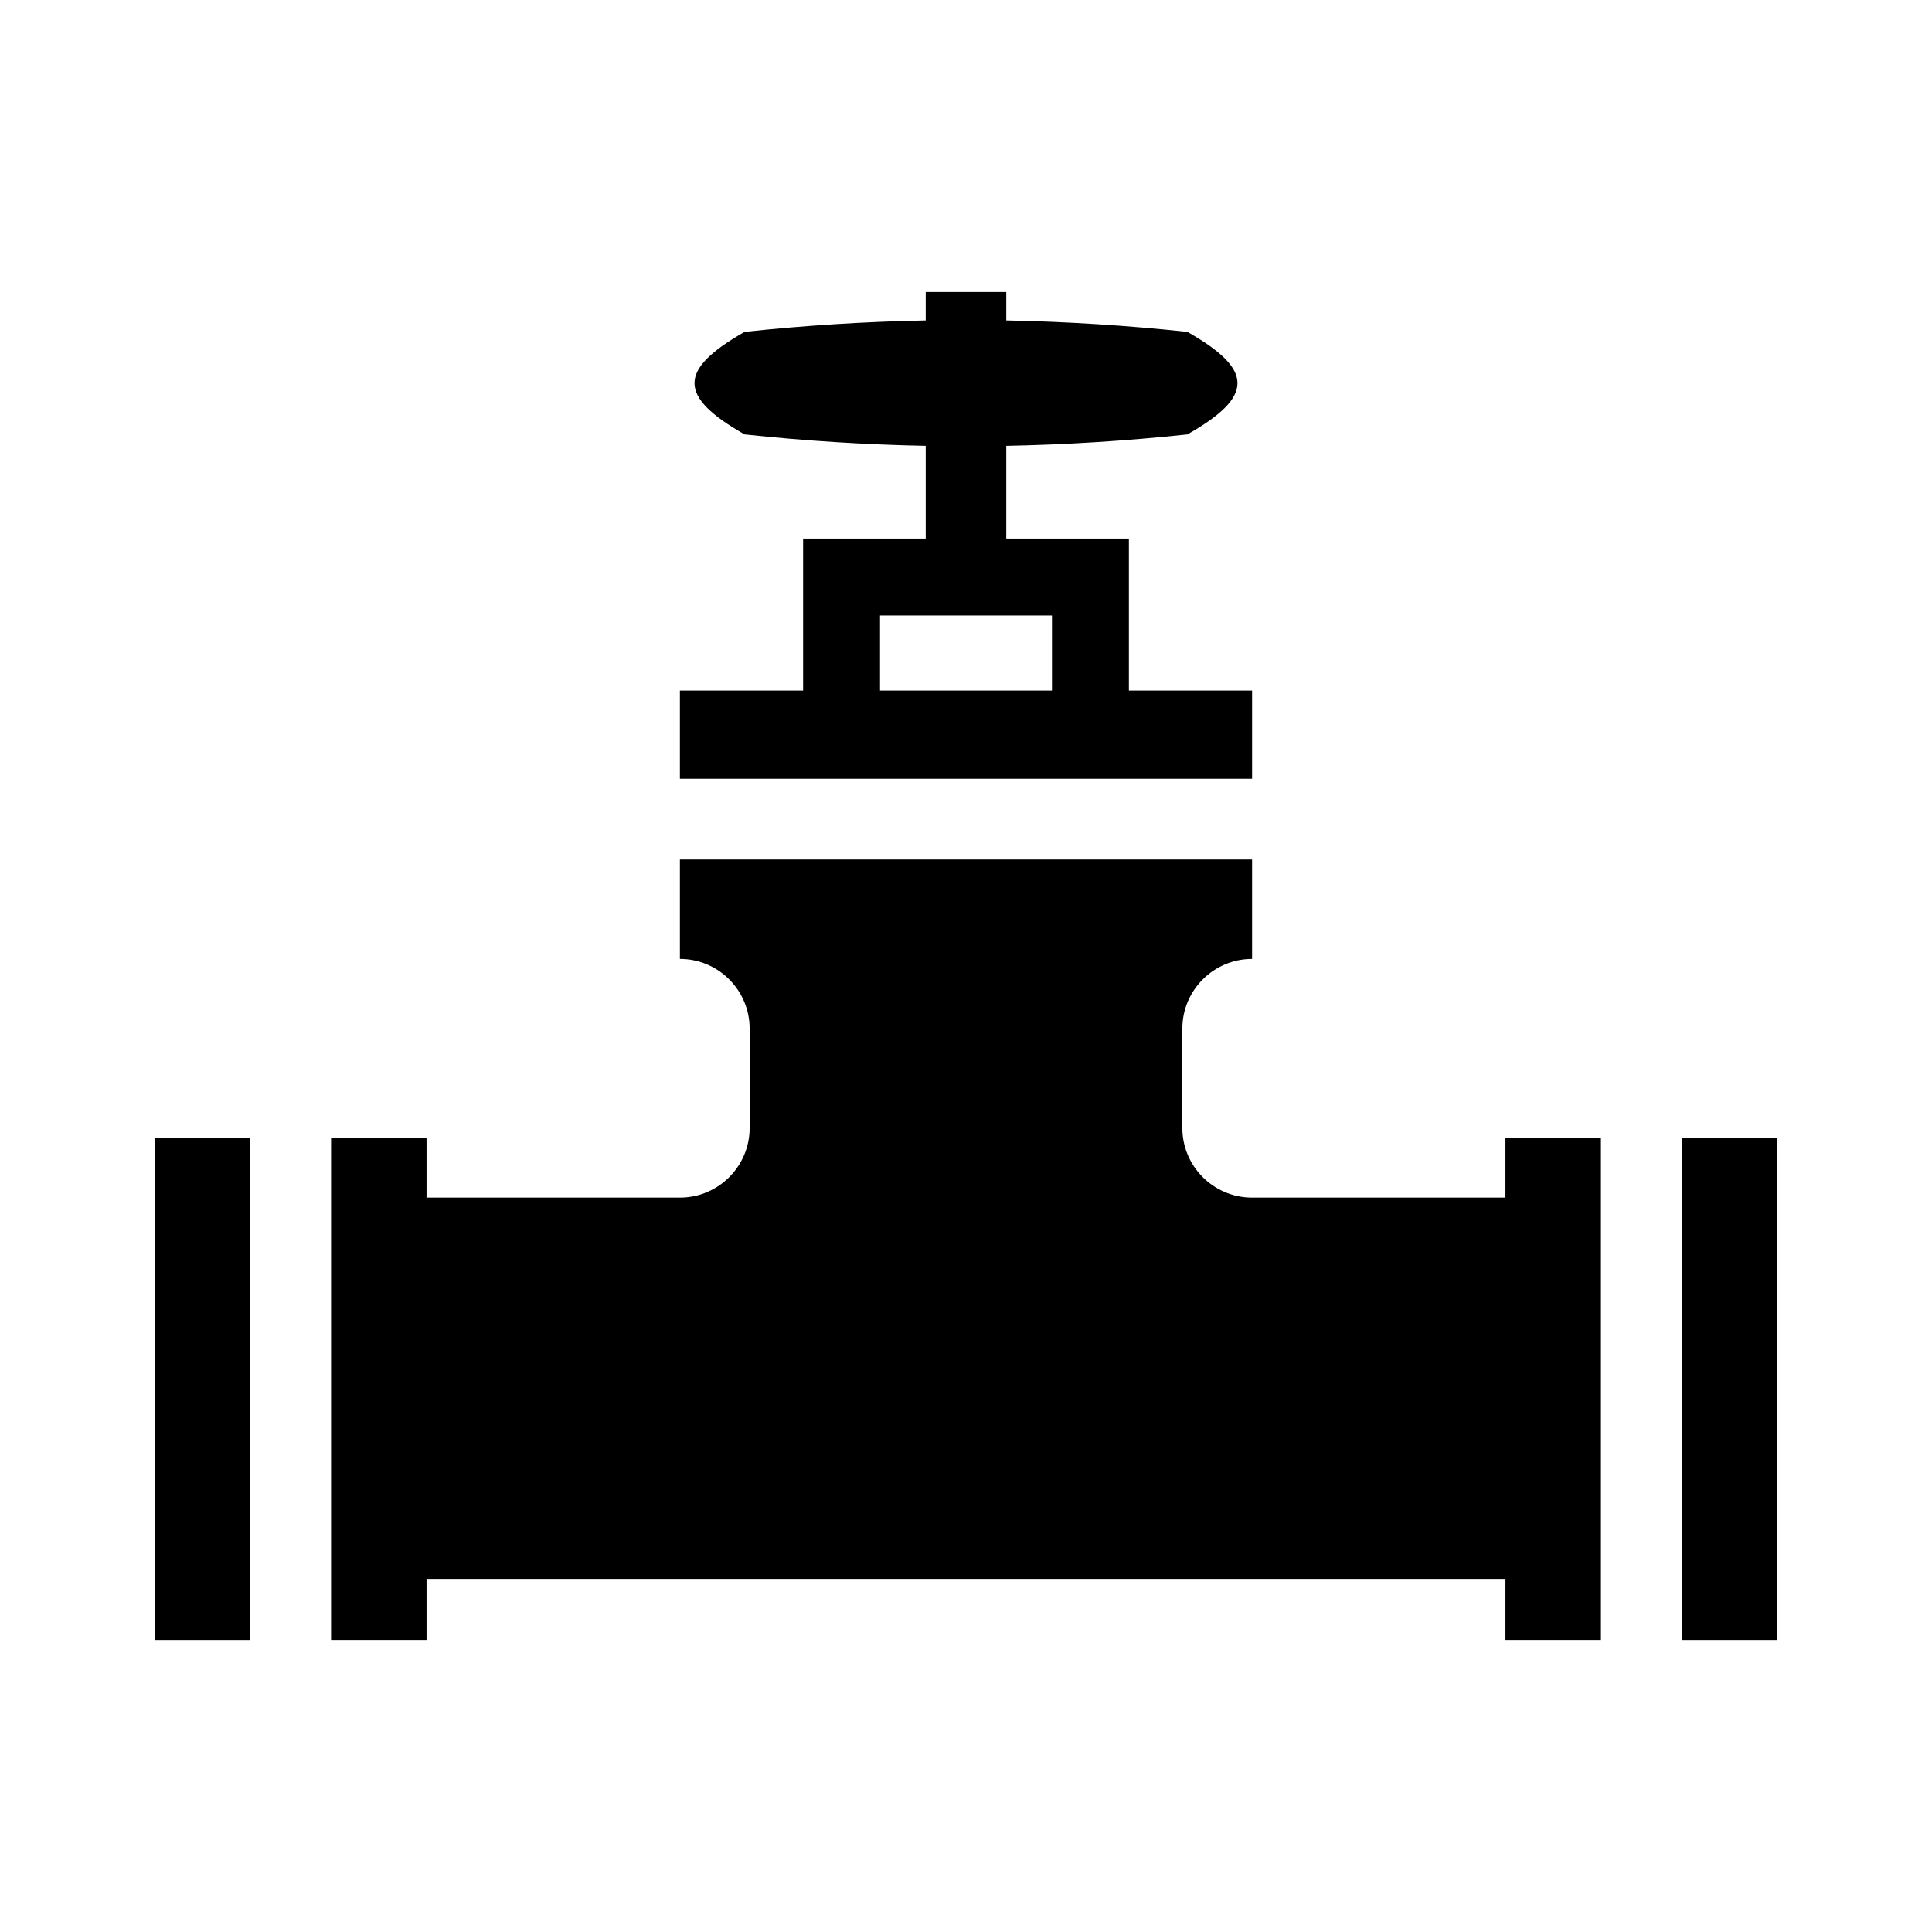 <?xml version="1.0" encoding="utf-8"?>
<!-- Generator: Adobe Illustrator 16.0.0, SVG Export Plug-In . SVG Version: 6.00 Build 0)  -->
<!DOCTYPE svg PUBLIC "-//W3C//DTD SVG 1.1//EN" "http://www.w3.org/Graphics/SVG/1.1/DTD/svg11.dtd">
<svg version="1.1" id="Layer_1" xmlns="http://www.w3.org/2000/svg" xmlns:xlink="http://www.w3.org/1999/xlink" x="0px" y="0px"
	 width="512px" height="512px" viewBox="0 0 512 512" enable-background="new 0 0 512 512" xml:space="preserve">
<g>
	<path d="M331.819,183.004h-32.65v-40.27h-32.494v-24.579c15.977-0.313,31.964-1.315,47.998-3.03
		c17.703-10.063,17.701-17.105,0-27.167c-16.034-1.716-32.021-2.716-47.998-3.029v-7.547h-21.35v7.547
		c-15.977,0.313-31.964,1.313-47.998,3.029c-17.702,10.062-17.702,17.104,0,27.167c16.034,1.715,32.021,2.718,47.998,3.03v24.579
		h-32.494v40.27h-32.65v23.383h151.638V183.004z M233.216,163.119h45.567v19.885h-45.567V163.119z"/>
	<path d="M398.962,317.374h-67.535c-10.01-0.209-18.092-8.403-18.092-18.462V272.61c0-10.195,8.291-18.486,18.483-18.486v-2.967
		v-9.021v-14.362H180.181v14.362v9.021v2.967c10.192,0,18.483,8.291,18.483,18.486v26.302c0,10.059-8.082,18.253-18.092,18.462
		h-67.535v-15.854h-25.3v133.098h25.3v-16.185h285.925v16.185h25.3V301.521h-25.3V317.374z"/>
	<rect x="445.7" y="301.521" width="25.3" height="133.098"/>
	<rect x="41" y="301.521" width="25.3" height="133.098"/>
</g>
</svg>
